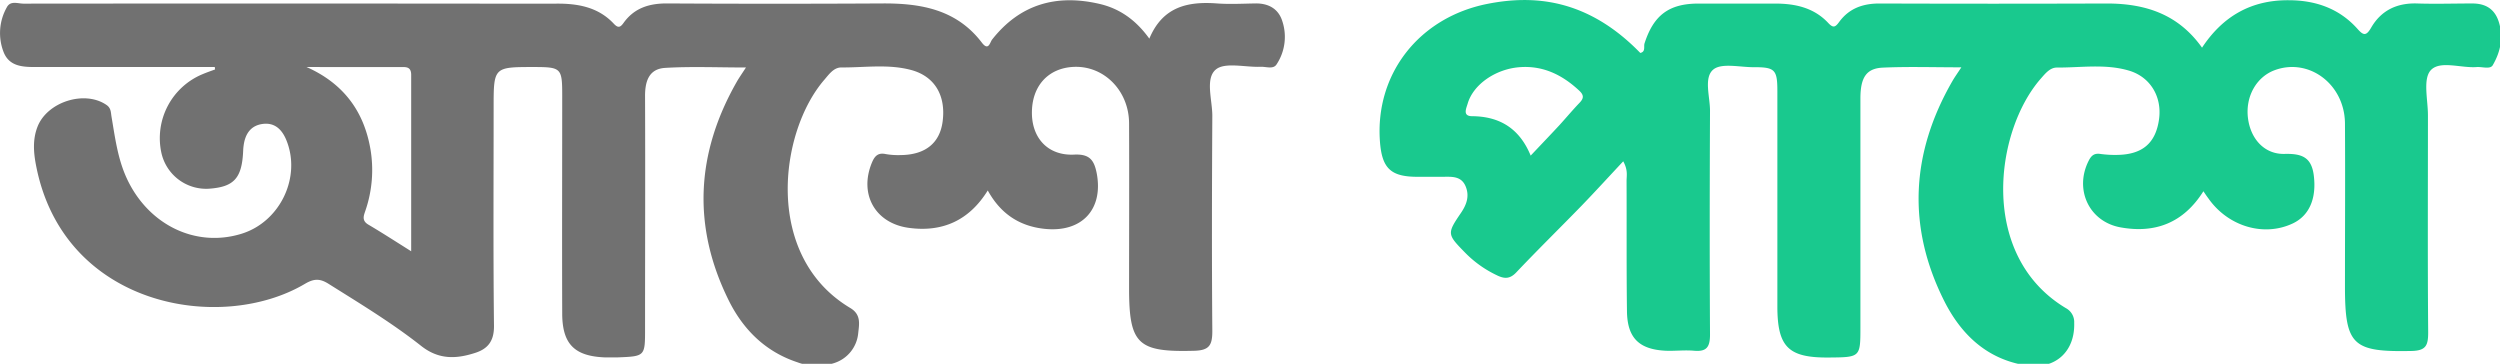 <svg id="Layer_1" data-name="Layer 1" xmlns="http://www.w3.org/2000/svg" viewBox="0 0 749 109"><defs><style>.cls-1{fill:#717171;}.cls-2{fill:#19c98e;}</style></defs><title>logo_green</title><path class="cls-1" d="M1179,959c-18,0-36,0-54,0-3.86,0-7.58-.34-9.23-4.38a15.67,15.67,0,0,1,.92-13.5c1.09-2.1,3.31-1.11,5-1.11q69.48-.07,139,0c6.83,0,13.66,0,20.5,0,6.52-.07,12.65,1,17.34,6,1.33,1.43,2,1.11,3-.31,3.2-4.42,7.7-5.78,13-5.75q32.23.18,64.49,0c11.6-.07,22.27,1.83,29.83,11.79,2,2.57,2.39-.17,3.06-1,8.37-10.61,19.28-13.62,32.08-10.67,6,1.38,10.9,4.72,15,10.43,4-9.6,11.52-11.2,20.29-10.55,3.81.28,7.66.06,11.49,0s6.91,1.53,8.08,5.37a14.92,14.92,0,0,1-1.76,12.92c-1,1.51-3.12.62-4.73.69-4.63.19-10.79-1.48-13.5.86-3.16,2.73-1,9.07-1,13.82-.12,21.5-.17,43,0,64.49,0,4.2-.87,5.78-5.38,5.91-16.92.46-19.56-1.9-19.56-18.7,0-16.5.07-33,0-49.49-.06-9.8-7.6-17.3-16.64-16.86-7.69.37-12.58,5.84-12.47,14,.11,7.51,4.94,12.65,12.66,12.28,4.68-.23,6,1.7,6.77,5.68,2,10.8-4.53,17.78-15.74,16.55-7.49-.82-13.09-4.54-16.92-11.49-5.57,9-13.6,12.59-23.69,11.2s-14.94-10.13-11-19.58c.84-2,1.87-3,4.12-2.52a21.55,21.55,0,0,0,4.48.3c7.4-.07,11.76-3.61,12.58-10.13,1-7.78-2.43-13.49-9.47-15.37-6.87-1.83-13.93-.7-20.9-.75-2.28,0-3.69,2.08-5.1,3.71-13.45,15.57-18.29,52.81,7.8,68.36,3.25,1.94,2.68,4.74,2.38,7.44a10.4,10.4,0,0,1-7.46,9.13,16.71,16.71,0,0,1-10.79-.32c-9.59-3.17-16.25-9.83-20.58-18.58-10.94-22.12-9.77-44,2.39-65.36.72-1.27,1.57-2.47,2.8-4.37-8.49,0-16.39-.35-24.23.12-5,.31-6.06,4.25-6,8.76.09,23.16,0,46.32,0,69.48,0,8.13,0,8.17-8.14,8.49-1.33,0-2.67,0-4,0-9-.38-12.65-4-12.68-13.08-.08-21.83,0-43.66,0-65.49,0-8.11-.31-8.41-8.49-8.42-12.06,0-12.06,0-12.06,12.21,0,21.83-.14,43.66.11,65.48,0,4.6-2,6.83-5.79,8-5.59,1.79-10.77,2-16-2.11-8.75-6.91-18.33-12.69-27.78-18.63-2.55-1.6-4.33-1.61-7.06,0-25.29,15-72.51,6.92-80.6-35.63-.72-3.77-1-7.59.43-11.33,2.88-7.58,14.22-11.15,20.74-6.6,1.36.95,1.25,2.22,1.47,3.49,1.06,6.23,1.84,12.5,4.51,18.35,6.4,14,20.64,21,34.45,16.72,11.62-3.6,18-17.08,13.36-28.19-1.27-3-3.36-5.11-6.85-4.73-3.68.41-5.4,2.92-5.88,6.42a14.73,14.73,0,0,0-.14,1.49c-.33,8.36-2.71,11-10.29,11.52a13.74,13.74,0,0,1-14.23-10.81,20.74,20.74,0,0,1,12.53-23.58c1.16-.49,2.37-.9,3.56-1.34Zm27.49,0c11,4.89,17.18,13.17,19.15,24.63a37.49,37.49,0,0,1-1.46,18.24c-.5,1.52-1.29,3.09.8,4.33,4.25,2.51,8.39,5.19,12.86,8,0-18,0-35.42,0-52.84,0-2.65-1.76-2.34-3.41-2.34Z" transform="translate(-1114.65 -938.92)"/><path class="cls-2" d="M1774.79,996.22c-5.94,9.44-14.4,12.71-24.83,10.82-9.48-1.72-13.91-11.42-9.52-20,.8-1.57,1.69-2.26,3.47-2a31.86,31.86,0,0,0,5,.29c7.6-.09,11.6-3.52,12.59-10.7.94-6.83-2.71-12.8-9.24-14.62-7-2-14.25-.81-21.38-.85-2.06,0-3.49,1.82-4.81,3.32-13.76,15.69-18.74,53,7.5,68.75a4.72,4.72,0,0,1,2.51,4.41c.27,8.64-5.73,14.1-14.41,12.75-11.76-1.84-19.51-9.31-24.54-19.32-11.16-22.21-9.95-44.27,2.41-65.77.71-1.24,1.55-2.41,2.73-4.21-8.33,0-15.93-.25-23.51.09-5,.22-6.72,3-6.73,9.21q0,30.5,0,61v7.5c0,9.06,0,9.06-9.42,9.14-12.16.11-15.45-3.12-15.46-15.31q0-32.24,0-64.49c0-6.47-.72-7.21-7.18-7.18-4.14,0-9.62-1.35-12.06.74-2.86,2.46-.92,8.12-.94,12.37-.1,22.33-.13,44.67,0,67,0,3.7-1,5.17-4.74,4.84-2.81-.25-5.67.1-8.49,0-8-.38-11.55-3.81-11.65-11.84-.17-13-.06-26-.12-39,0-1.58.47-3.26-1-5.92-4.34,4.64-8.32,9-12.43,13.26-6.5,6.69-13.17,13.22-19.59,20-1.88,2-3.51,2-5.71.95a33.16,33.16,0,0,1-9.71-6.9c-5.33-5.45-5.4-5.64-1.15-11.88,1.71-2.52,2.59-5.08,1.34-8-1.34-3.08-4.19-2.8-6.88-2.78-2.5,0-5,0-7.49,0-8,0-10.67-2.49-11.27-10.58-1.49-20.26,11.74-37.17,32.2-41.23,13.9-2.75,30-1.56,45.8,14.7,1.64-.35,1-1.87,1.25-2.79,2.7-8.47,7.3-12,16.16-12,7.66,0,15.33,0,23,0,6,0,11.63,1.23,15.91,5.82,1.52,1.63,2.14,1.23,3.3-.36,3-4.07,7.15-5.5,12.14-5.48q34,.12,68,0c11.44,0,21.35,3.11,28.54,13.23,6.24-9.45,14.77-14.29,25.93-14.21,8,0,15.11,2.43,20.57,8.5,1.77,2,2.62,2.39,4.16-.27,3-5.19,7.74-7.46,13.8-7.26,5.49.18,11,0,16.5,0,3.92,0,6.69,1.58,7.94,5.49,1.48,4.62.52,9-1.8,13-.76,1.31-3.14.44-4.78.56-4.76.37-11.1-2.09-13.84,1-2.35,2.66-.79,8.86-.8,13.49,0,21.67-.11,43.33.07,65,0,3.88-.63,5.48-5,5.57-17.64.36-19.93-1.69-19.93-19.35,0-16.33.1-32.67,0-49C1817,964,1806.25,956.1,1796,960c-5.39,2.07-8.62,7.89-7.87,14.2s4.93,11,11,10.83c5.19-.12,8.07,1,8.74,6.53.83,6.79-1.31,12-6.43,14.36-8.63,4-19.25.82-25.12-7.51C1775.84,997.78,1775.39,997.11,1774.79,996.22Zm-201.55-10.68c3.15-3.33,5.91-6.21,8.62-9.13,2-2.2,3.94-4.52,6-6.67,1.32-1.36,1.38-2.31-.09-3.68-5.1-4.75-10.9-7.59-18-7s-13.74,5.17-15.41,10.91c-.41,1.42-1.58,3.73,1.28,3.76C1564,973.78,1569.91,977.44,1573.24,985.54Z" transform="translate(-1114.65 -938.92)"/></svg>